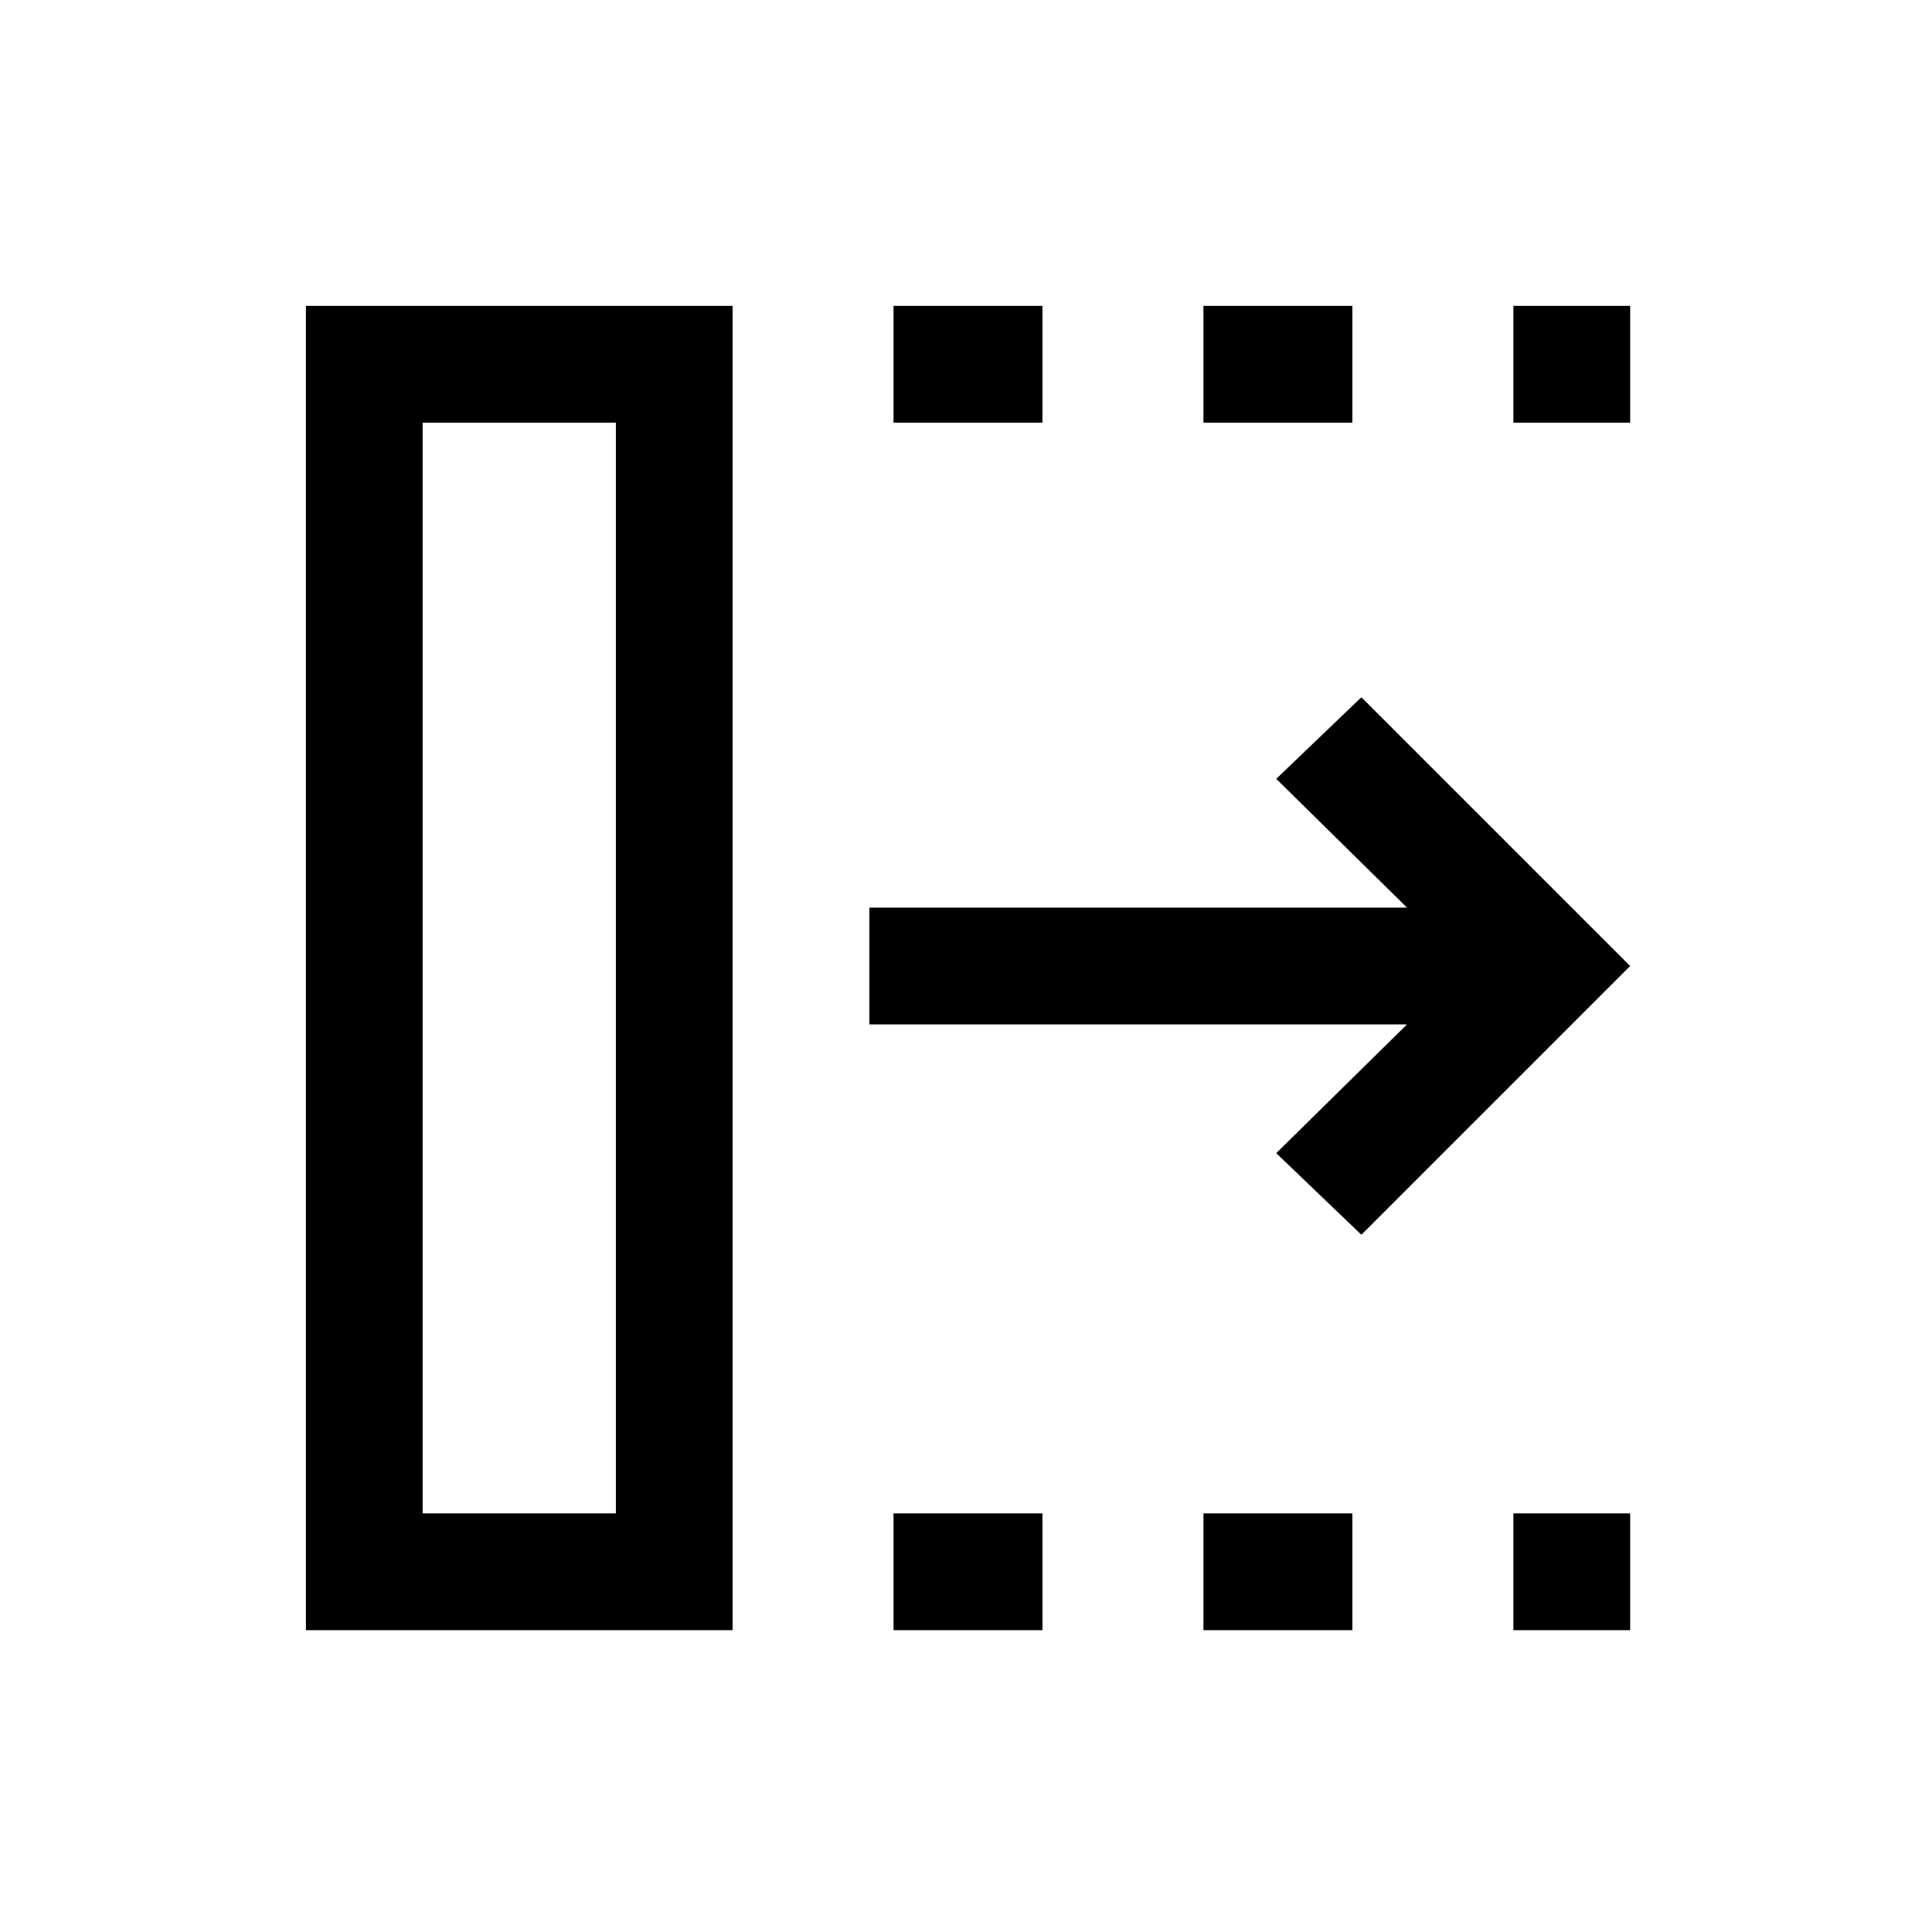 <svg xmlns="http://www.w3.org/2000/svg" height="20" viewBox="0 96 960 960" width="20"><path d="M444 906v-58h74v58h-74Zm0-600v-58h74v58h-74Zm154 600v-58h74v58h-74Zm0-600v-58h74v58h-74Zm154 600v-58h58v58h-58Zm0-600v-58h58v58h-58Zm-75.538 403.539L634.154 669l65-64H432v-58h267.154l-65-64 42.308-40.539L810 576 676.462 709.539ZM210 848h96V306h-96v542Zm-58 58V248h212v658H152Zm58-58h96-96Z"/></svg>